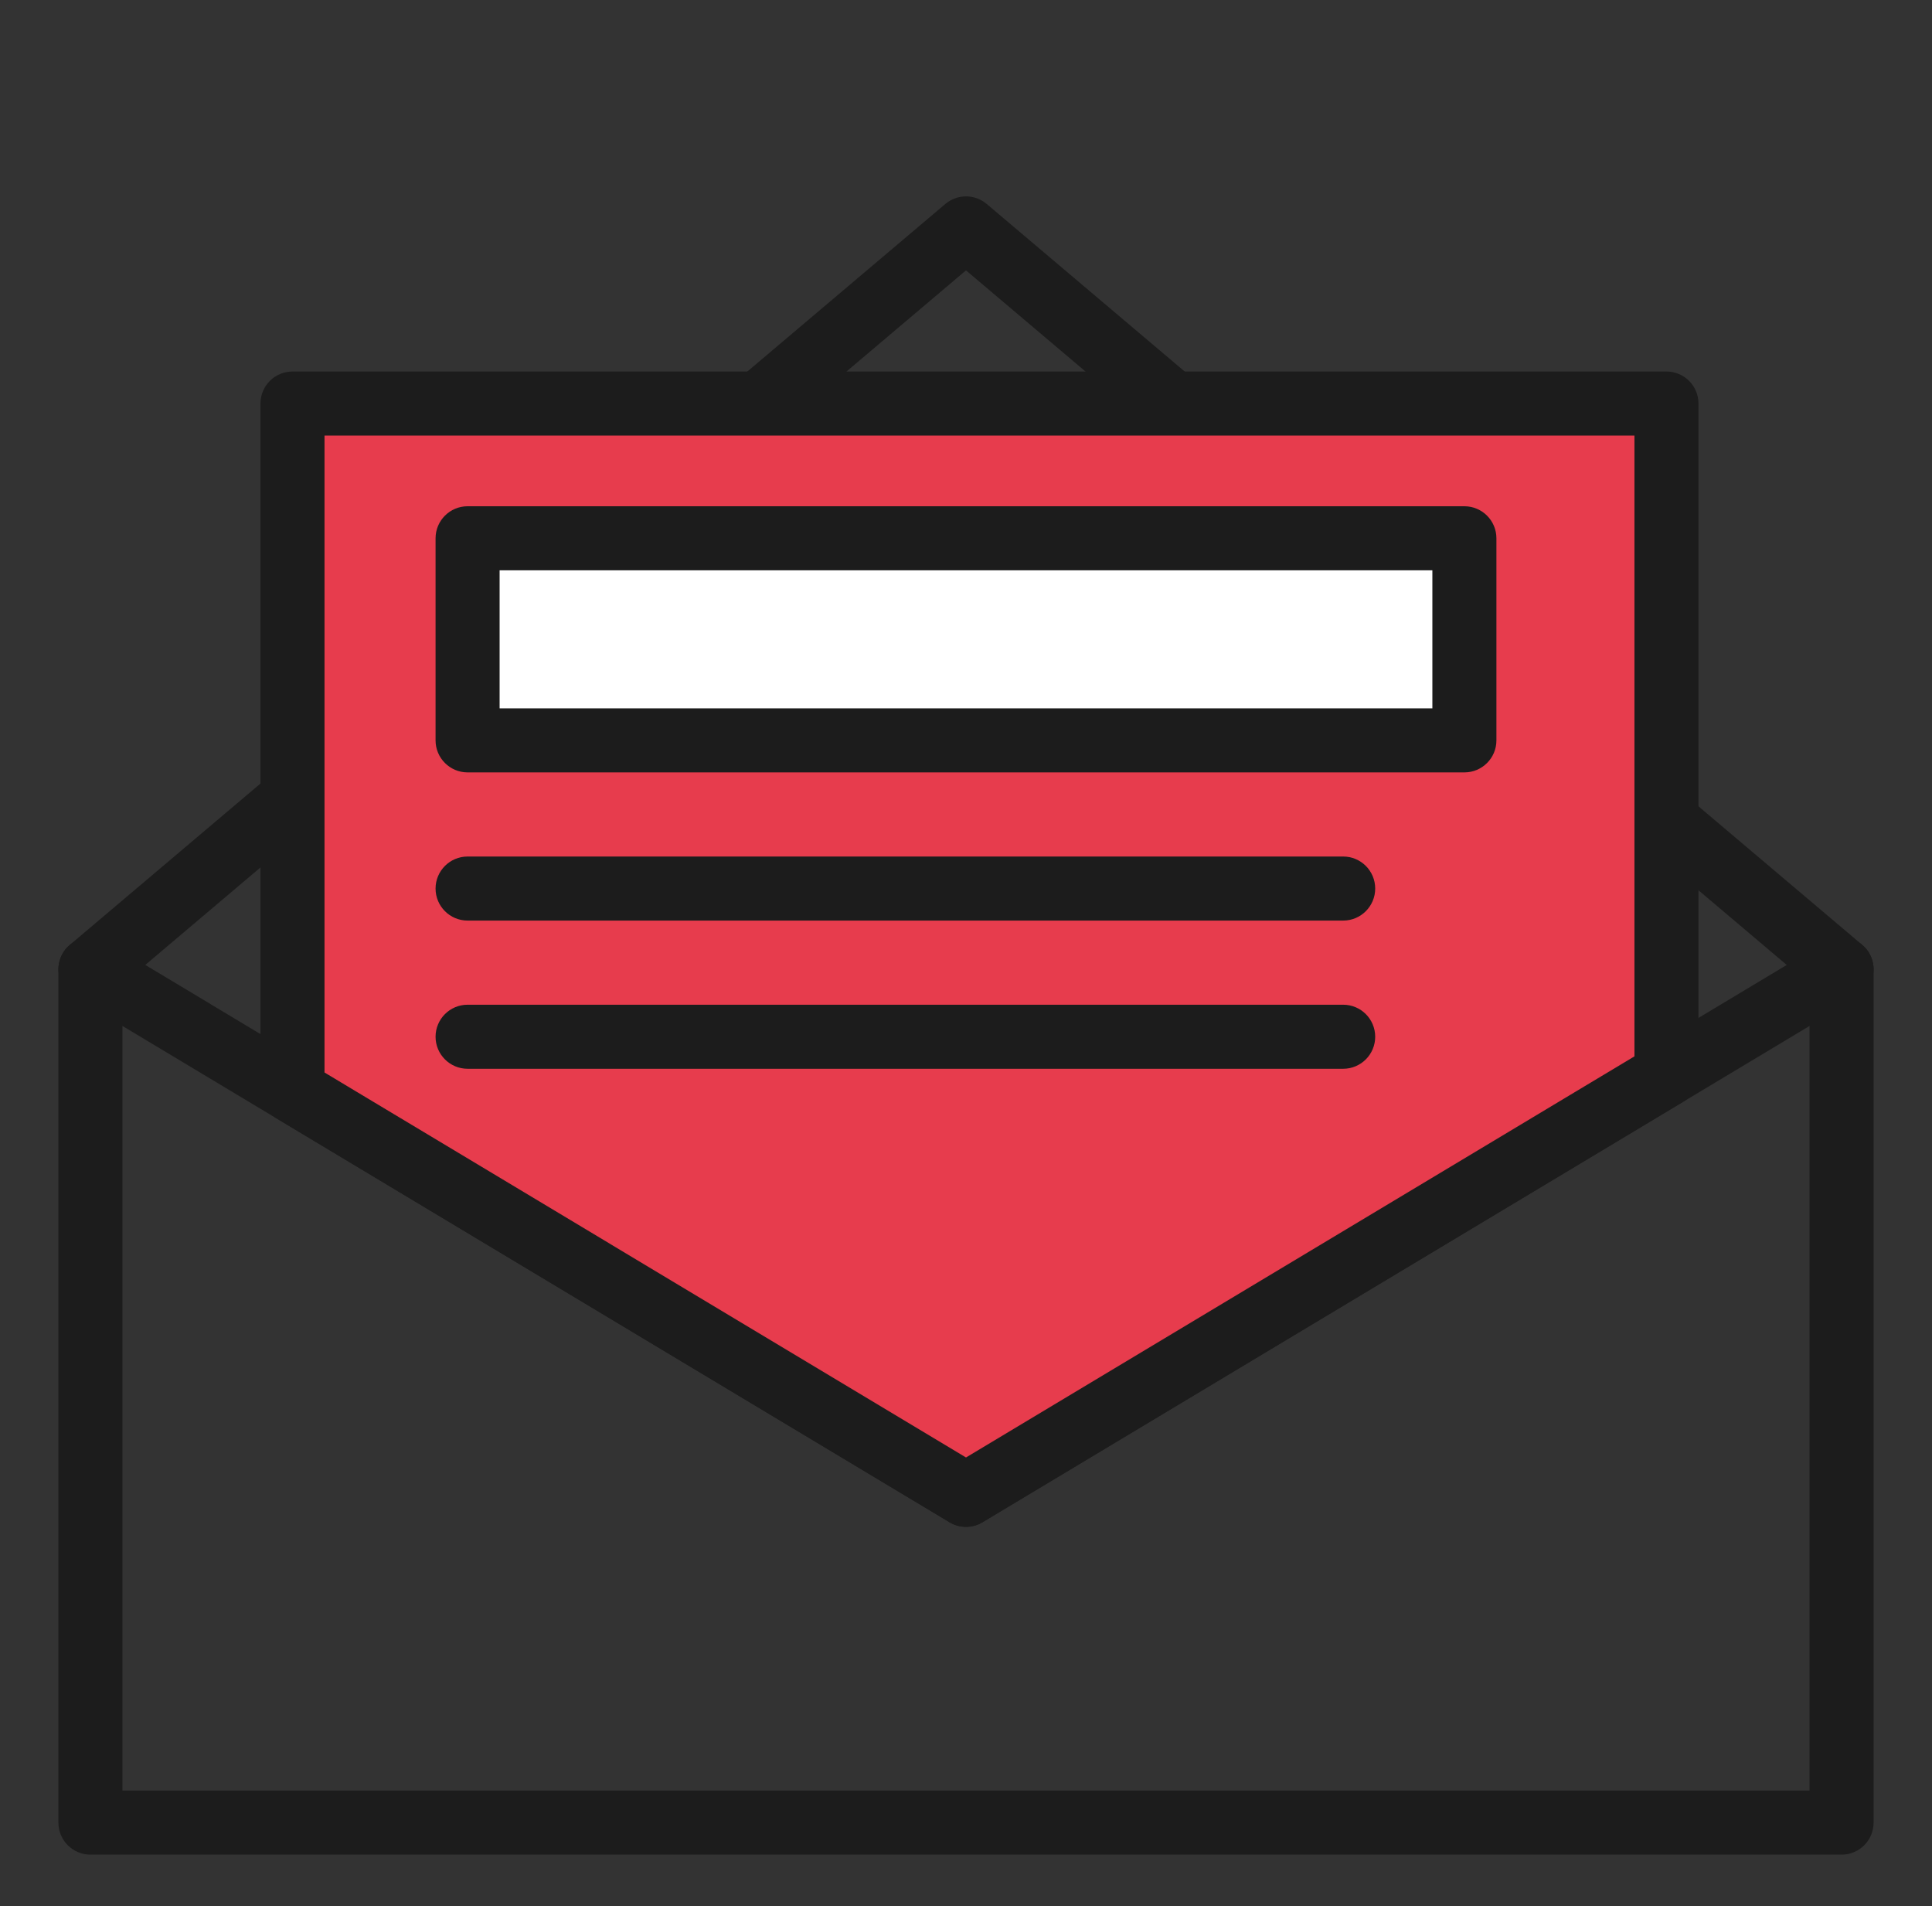 <?xml version="1.0" encoding="utf-8"?>
<!-- Generator: Adobe Illustrator 22.0.1, SVG Export Plug-In . SVG Version: 6.00 Build 0)  -->
<svg version="1.1" xmlns="http://www.w3.org/2000/svg" xmlns:xlink="http://www.w3.org/1999/xlink" x="0px" y="0px"
	 viewBox="0 0 90.5 89.287" enable-background="new 0 0 90.5 89.287" xml:space="preserve">
<rect x="0" y="0" width="90.5" height="89.287" fill="#333333" stroke="none"/>
<g id="Calque_1">
	<g>
		<g>
			<path fill="#1C1C1C" d="M86.263,46.902c-0.342,0-0.687-0.116-0.968-0.354L45.25,12.663L5.205,46.548
				c-0.631,0.535-1.578,0.456-2.114-0.177c-0.535-0.632-0.456-1.579,0.177-2.114l41.014-34.704
				c0.559-0.473,1.379-0.473,1.938,0l41.014,34.704c0.633,0.535,0.712,1.482,0.177,2.114
				C87.112,46.722,86.688,46.902,86.263,46.902z"/>
		</g>
		<g>
			<path fill="#1C1C1C" d="M86.264,86.864H4.236c-0.828,0-1.5-0.672-1.5-1.5V45.402
				c0-0.54,0.291-1.039,0.761-1.306c0.471-0.266,1.048-0.258,1.511,0.02L45.25,68.262l40.242-24.146
				c0.464-0.277,1.041-0.285,1.511-0.02c0.47,0.267,0.761,0.766,0.761,1.306v39.962
				C87.764,86.192,87.092,86.864,86.264,86.864z M5.736,83.864h79.027v-35.812L46.021,71.297
				c-0.475,0.285-1.068,0.285-1.543,0L5.736,48.052V83.864z"/>
		</g>
		<g>
			<polygon fill="#E73C4D" points="45.25,70.011 78.061,50.324 78.061,18.901 13.701,18.901 13.701,51.081 			"/>
			<path fill="#1C1C1C" d="M45.25,71.511c-0.268,0-0.534-0.071-0.771-0.214L12.93,52.367
				c-0.452-0.271-0.729-0.759-0.729-1.286V18.9c0-0.828,0.672-1.5,1.5-1.5h64.36
				c0.828,0,1.5,0.672,1.5,1.5v31.424c0,0.527-0.276,1.016-0.729,1.286L46.021,71.297
				C45.784,71.439,45.517,71.511,45.25,71.511z M15.201,50.231L45.25,68.262l31.312-18.787V20.4H15.201
				V50.231z"/>
		</g>
		<g>
			<rect x="21.904" y="25.211" fill="#FFFFFF" width="46.693" height="9.465"/>
			<path fill="#1C1C1C" d="M68.597,36.176H21.903c-0.828,0-1.5-0.672-1.5-1.5v-9.465c0-0.828,0.672-1.5,1.5-1.5
				h46.693c0.828,0,1.5,0.672,1.5,1.5v9.465C70.097,35.504,69.425,36.176,68.597,36.176z M23.403,33.176
				h43.693v-6.465H23.403V33.176z"/>
		</g>
		<g>
			<path fill="#1C1C1C" d="M62.918,43.116H21.903c-0.828,0-1.5-0.672-1.5-1.5s0.672-1.5,1.5-1.5h41.015
				c0.828,0,1.5,0.672,1.5,1.5S63.746,43.116,62.918,43.116z"/>
		</g>
		<g>
			<path fill="#1C1C1C" d="M62.918,50.057H21.903c-0.828,0-1.5-0.672-1.5-1.5s0.672-1.5,1.5-1.5h41.015
				c0.828,0,1.5,0.672,1.5,1.5S63.746,50.057,62.918,50.057z"/>
		</g>
	</g>
</g>
<g id="grille_page_entiere" display="none">
</g>
<g id="grille" display="none">
</g>
</svg>
